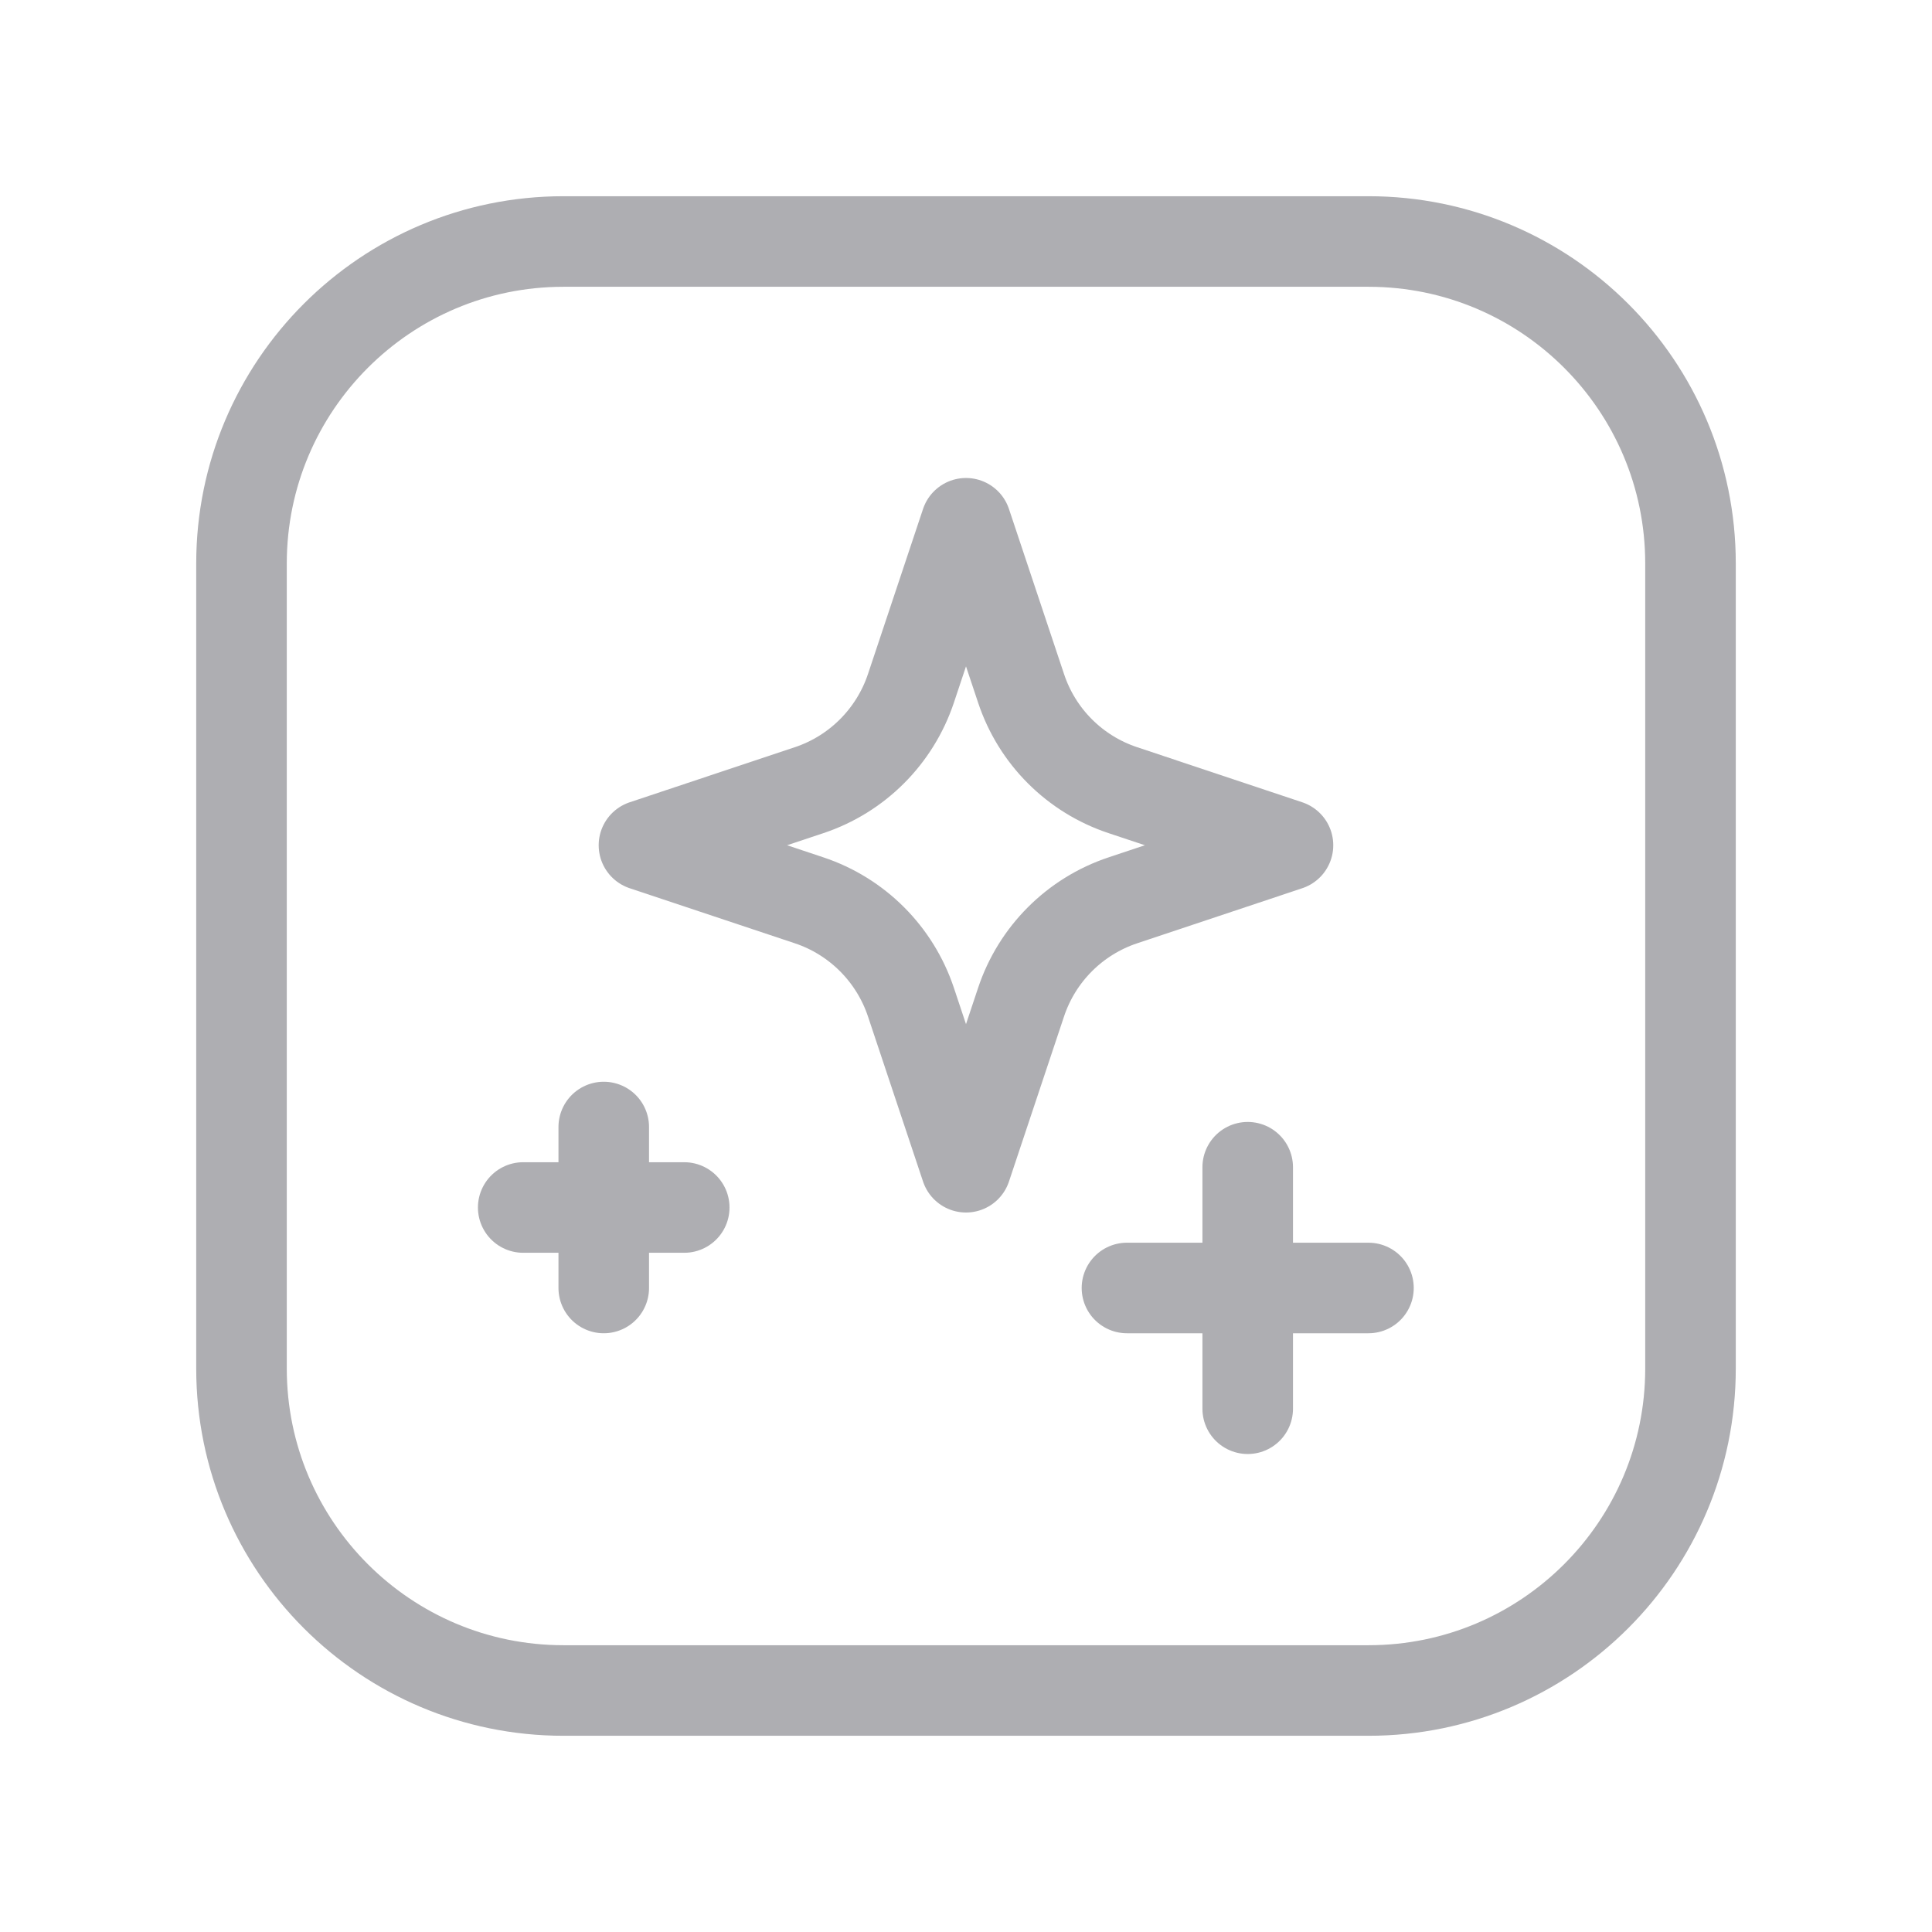 <svg width="32" height="32" viewBox="0 0 32 32" fill="none" xmlns="http://www.w3.org/2000/svg">
<path d="M16.912 11.401L16 8.667L15.088 11.401C14.822 12.197 14.197 12.823 13.401 13.088L10.666 14L13.401 14.912C14.197 15.177 14.822 15.803 15.088 16.599L16 19.333L16.912 16.599C17.177 15.803 17.802 15.177 18.599 14.912L21.333 14L18.599 13.088C17.801 12.823 17.177 12.199 16.912 11.401Z" stroke="#AEAEB2" stroke-width="1.5" stroke-linecap="round" stroke-linejoin="round"/>
<path d="M20.666 19.333V23.333" stroke="#AEAEB2" stroke-width="1.5" stroke-linecap="round" stroke-linejoin="round"/>
<path d="M22.666 21.333H18.666" stroke="#AEAEB2" stroke-width="1.5" stroke-linecap="round" stroke-linejoin="round"/>
<path d="M10 18.667V21.333" stroke="#AEAEB2" stroke-width="1.5" stroke-linecap="round" stroke-linejoin="round"/>
<path d="M11.333 20H8.666" stroke="#AEAEB2" stroke-width="1.5" stroke-linecap="round" stroke-linejoin="round"/>
<path d="M22.667 28H9.333C6.388 28 4 25.612 4 22.667V9.333C4 6.388 6.388 4 9.333 4H22.667C25.612 4 28 6.388 28 9.333V22.667C28 25.612 25.612 28 22.667 28Z" stroke="#AEAEB2" stroke-width="1.5" stroke-linecap="round" stroke-linejoin="round"/>
</svg>
